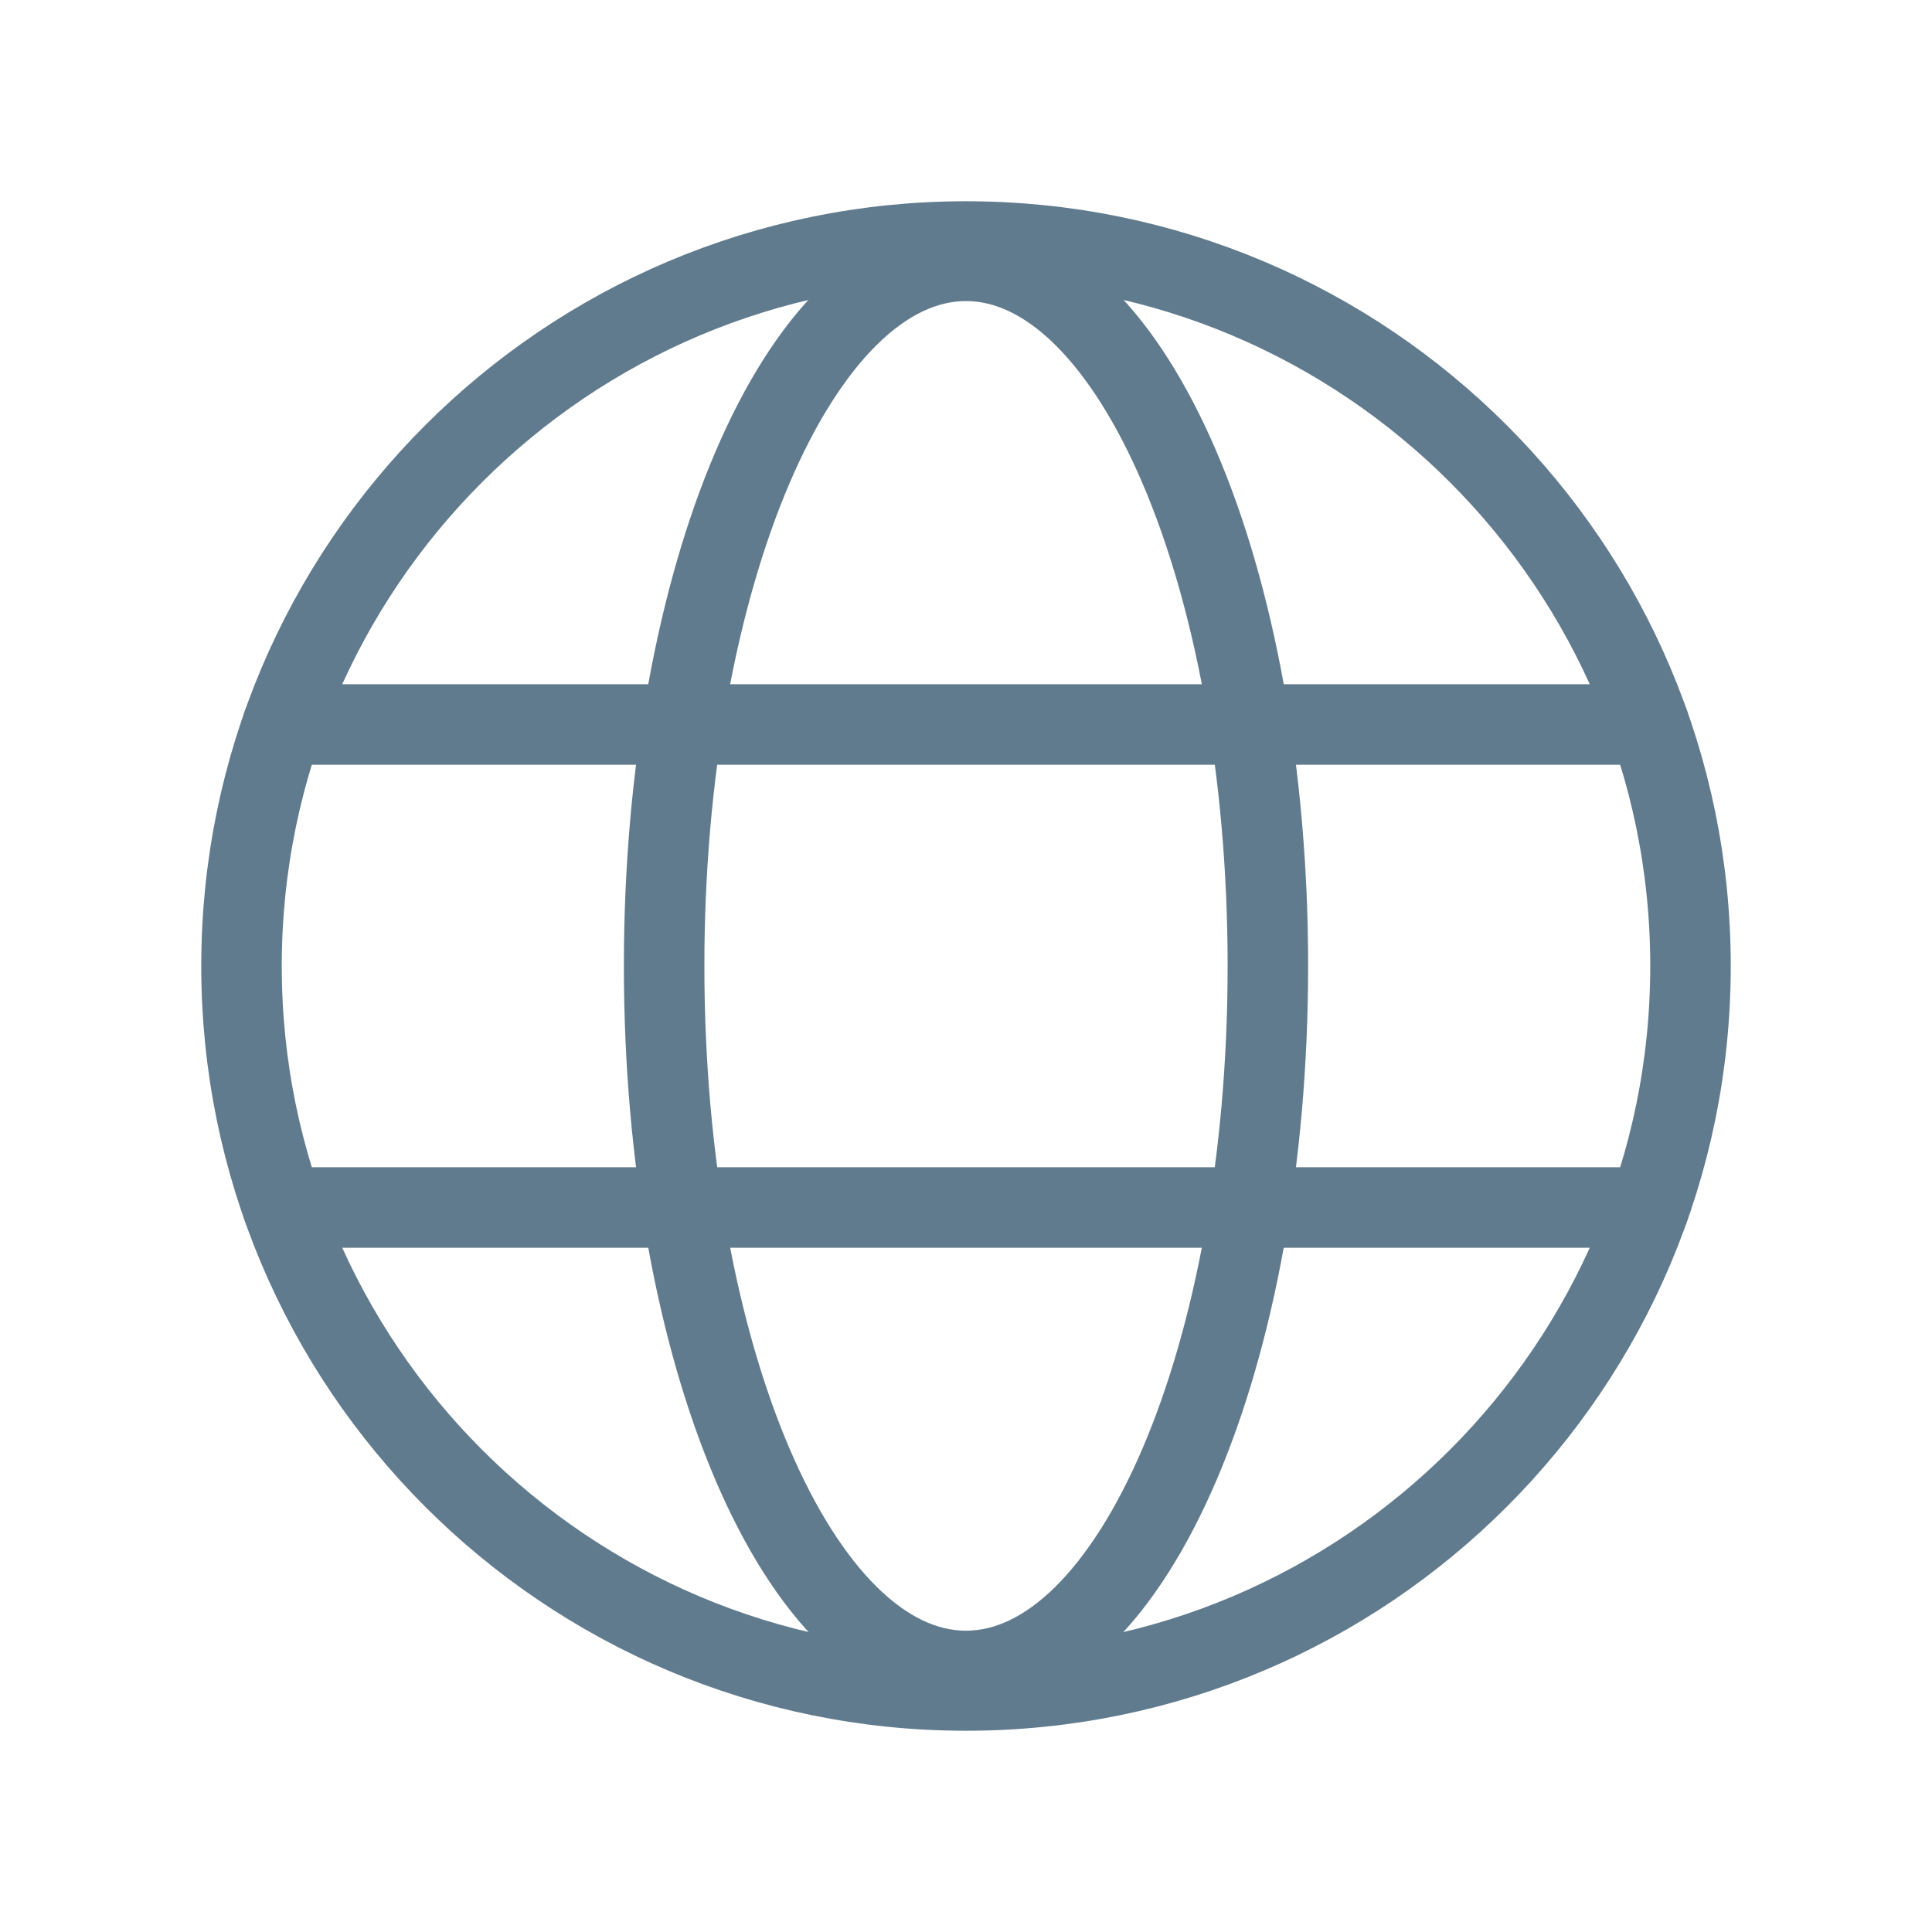 <svg
      width="24"
      height="24"
      viewBox="0 0 24 24"
      fill="none"
      xmlns="http://www.w3.org/2000/svg"
    >
      <path
        d="M12 21C16.971 21 21 16.971 21 12C21 7.029 16.971 3 12 3C7.029 3 3 7.029 3 12C3 16.971 7.029 21 12 21Z"
        stroke="#617B8E"
        stroke-miterlimit="10"
      />
      <path
        d="M3.512 9H20.487"
        stroke="#617B8E"
        stroke-linecap="round"
        stroke-linejoin="round"
      />
      <path
        d="M3.513 15H20.487"
        stroke="#617B8E"
        stroke-linecap="round"
        stroke-linejoin="round"
      />
      <path
        d="M12 20.757C14.071 20.757 15.75 16.836 15.75 11.999C15.75 7.162 14.071 3.24 12 3.24C9.929 3.24 8.25 7.162 8.25 11.999C8.25 16.836 9.929 20.757 12 20.757Z"
        stroke="#617B8E"
        stroke-miterlimit="10"
      />
    </svg>